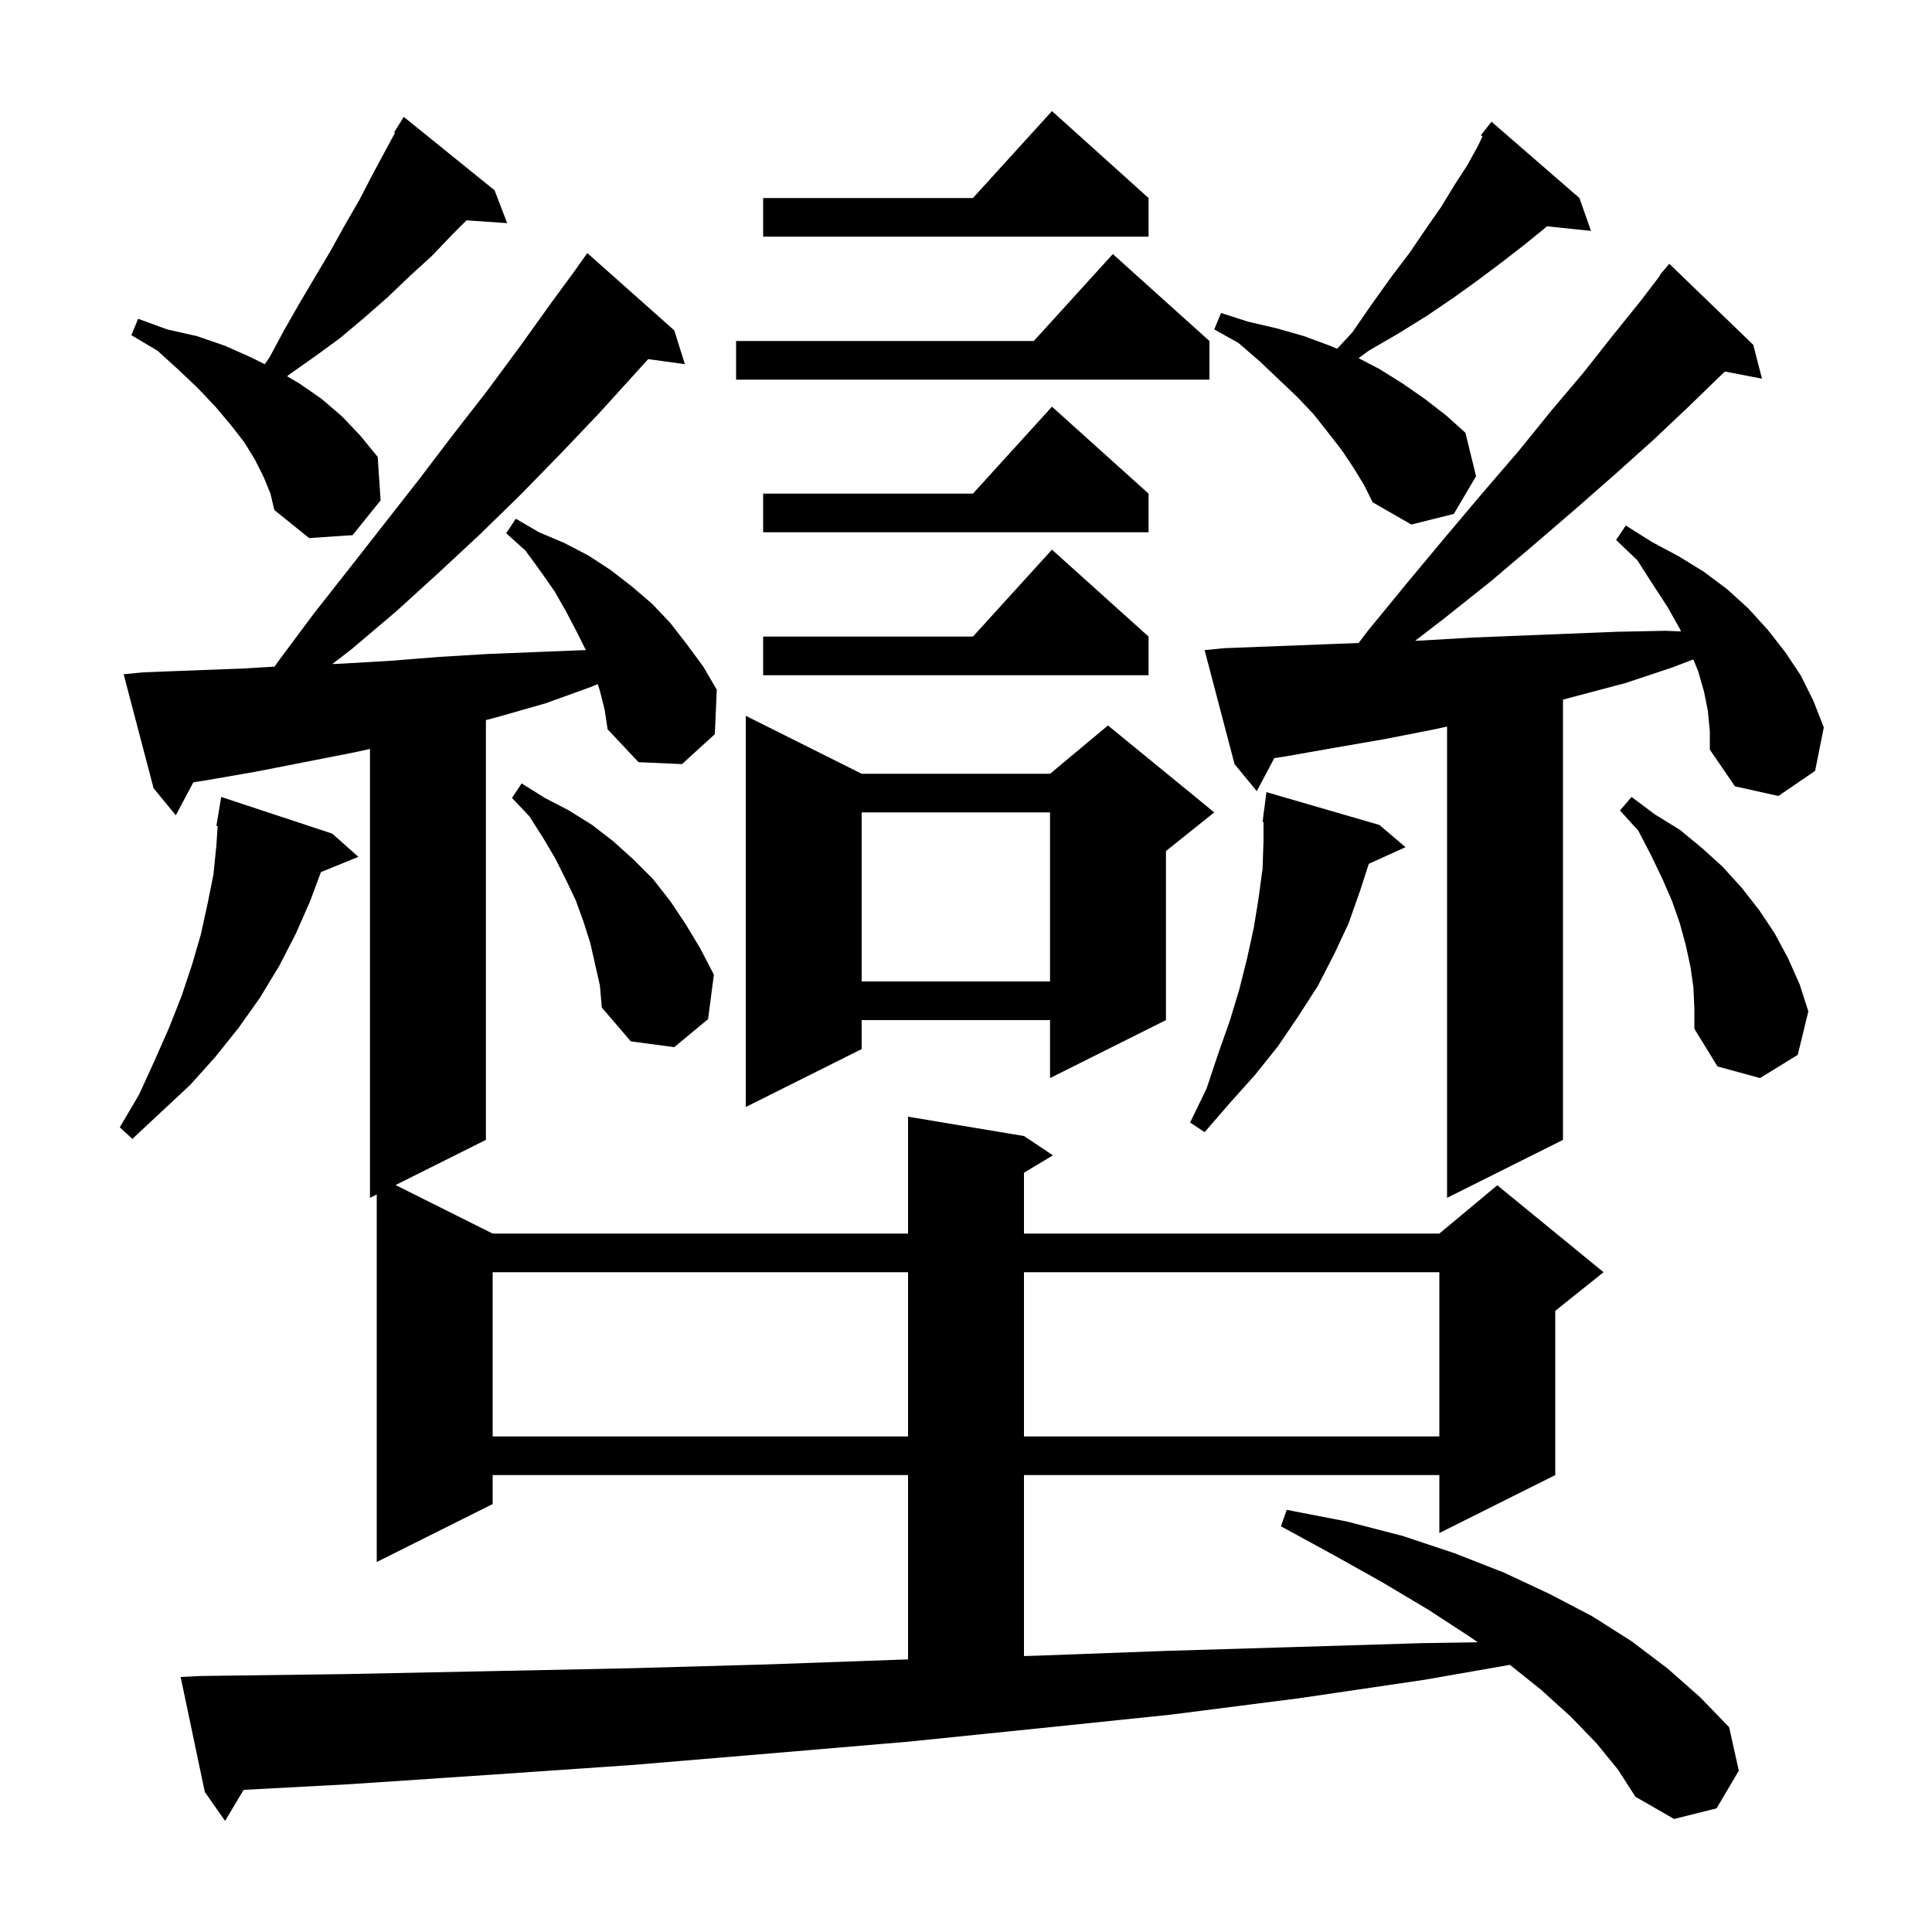 <svg xmlns="http://www.w3.org/2000/svg" xmlns:xlink="http://www.w3.org/1999/xlink" version="1.1" baseProfile="full" viewBox="0 0 200 200" width="200" height="200">
<g fill="black">
<path d="M 62.1 71.5 L 61.871 70.814 L 61.2 71.1 L 56.5 72.8 L 51.6 74.2 L 50.3 74.545 L 50.3 118.0 L 40.95 122.675 L 51.0 127.7 L 94.0 127.7 L 94.0 115.6 L 106.0 117.6 L 109.0 119.6 L 106.0 121.4 L 106.0 127.7 L 149.0 127.7 L 155.0 122.7 L 166.0 131.7 L 161.0 135.7 L 161.0 152.7 L 149.0 158.7 L 149.0 152.7 L 106.0 152.7 L 106.0 171.435 L 107.2 171.4 L 120.7 170.9 L 134.0 170.5 L 147.1 170.1 L 152.978 170.008 L 152.1 169.4 L 147.8 166.6 L 143.1 163.8 L 138.1 161.0 L 132.6 158.0 L 133.2 156.3 L 139.4 157.5 L 145.2 159.0 L 150.6 160.8 L 155.7 162.8 L 160.4 165.0 L 164.8 167.3 L 168.9 169.9 L 172.6 172.7 L 176.0 175.7 L 179.0 178.8 L 180.0 183.3 L 177.7 187.2 L 173.3 188.3 L 169.3 186.0 L 167.5 183.2 L 165.3 180.5 L 162.6 177.7 L 159.5 174.9 L 156.306 172.345 L 147.4 173.9 L 134.5 175.8 L 121.2 177.5 L 107.7 178.9 L 94.0 180.3 L 79.9 181.5 L 65.6 182.7 L 51.1 183.7 L 36.2 184.7 L 25.218 185.286 L 23.3 188.5 L 21.2 185.5 L 18.7 173.6 L 20.7 173.5 L 35.8 173.3 L 50.6 173.0 L 65.1 172.7 L 79.4 172.3 L 93.4 171.8 L 94.0 171.783 L 94.0 152.7 L 51.0 152.7 L 51.0 155.7 L 39.0 161.7 L 39.0 123.65 L 38.3 124.0 L 38.3 77.533 L 36.6 77.9 L 26.4 79.9 L 21.2 80.8 L 20.018 80.978 L 18.2 84.4 L 15.9 81.6 L 12.8 69.8 L 14.8 69.6 L 25.2 69.2 L 28.416 69.011 L 29.0 68.2 L 32.5 63.5 L 36.2 58.8 L 43.4 49.6 L 46.9 45.0 L 50.4 40.5 L 53.8 35.9 L 57.1 31.3 L 59.809 27.606 L 59.8 27.6 L 60.8 26.2 L 69.8 34.2 L 70.9 37.7 L 67.101 37.176 L 62.0 42.8 L 58.0 47.0 L 53.9 51.2 L 49.7 55.3 L 45.4 59.3 L 41.0 63.3 L 36.4 67.2 L 34.403 68.739 L 35.4 68.7 L 40.5 68.4 L 45.5 68.0 L 50.5 67.7 L 60.5 67.3 L 60.65 67.3 L 59.7 65.4 L 58.6 63.3 L 57.4 61.2 L 56.0 59.2 L 54.4 57.0 L 52.4 55.2 L 53.4 53.7 L 55.8 55.1 L 58.4 56.2 L 60.9 57.5 L 63.2 59.0 L 65.4 60.7 L 67.5 62.5 L 69.4 64.5 L 71.1 66.7 L 72.8 69.0 L 74.2 71.4 L 74.0 76.0 L 70.6 79.1 L 66.1 78.9 L 62.9 75.5 L 62.6 73.5 Z M 51.0 131.7 L 51.0 148.7 L 94.0 148.7 L 94.0 131.7 Z M 106.0 131.7 L 106.0 148.7 L 149.0 148.7 L 149.0 131.7 Z M 176.8 73.6 L 176.4 71.6 L 175.8 69.5 L 175.293 68.26 L 173.1 69.1 L 168.3 70.7 L 161.8 72.424 L 161.8 118.0 L 149.8 124.0 L 149.8 75.214 L 148.5 75.5 L 143.4 76.5 L 138.2 77.4 L 133.1 78.3 L 131.918 78.478 L 130.1 81.9 L 127.8 79.1 L 124.7 67.3 L 126.7 67.1 L 137.1 66.7 L 140.643 66.561 L 141.6 65.3 L 145.7 60.3 L 149.7 55.5 L 153.5 51.0 L 157.2 46.7 L 160.6 42.5 L 163.9 38.6 L 166.9 34.8 L 169.8 31.2 L 171.841 28.531 L 171.8 28.5 L 172.8 27.3 L 181.5 35.7 L 182.4 39.2 L 178.563 38.459 L 178.2 38.8 L 174.8 42.1 L 171.2 45.5 L 167.3 49.0 L 163.2 52.6 L 158.9 56.3 L 154.3 60.2 L 149.4 64.1 L 146.499 66.331 L 147.3 66.3 L 152.4 66.0 L 167.4 65.4 L 172.4 65.3 L 174.02 65.364 L 173.9 65.1 L 172.6 62.8 L 171.1 60.5 L 169.5 58.0 L 167.3 55.9 L 168.3 54.4 L 171.0 56.1 L 173.8 57.6 L 176.4 59.2 L 178.8 61.0 L 181.0 63.0 L 183.0 65.2 L 184.8 67.5 L 186.4 69.9 L 187.7 72.5 L 188.8 75.3 L 187.9 79.8 L 184.1 82.4 L 179.6 81.4 L 177.0 77.6 L 177.0 75.7 Z M 34.4 86.3 L 37.1 88.7 L 33.222 90.28 L 32.1 93.3 L 30.6 96.7 L 28.9 100.0 L 26.9 103.3 L 24.7 106.4 L 22.3 109.4 L 19.7 112.3 L 13.7 117.9 L 12.4 116.7 L 14.4 113.3 L 16.0 109.8 L 17.5 106.4 L 18.8 103.1 L 19.9 99.8 L 20.8 96.7 L 21.5 93.5 L 22.1 90.5 L 22.4 87.5 L 22.533 85.509 L 22.4 85.5 L 22.9 82.5 Z M 142.8 85.4 L 145.5 87.7 L 141.699 89.421 L 140.8 92.2 L 139.6 95.6 L 138.1 98.8 L 136.4 102.1 L 134.4 105.2 L 132.3 108.3 L 129.9 111.3 L 127.3 114.2 L 124.7 117.2 L 123.2 116.2 L 124.9 112.7 L 126.1 109.1 L 127.3 105.7 L 128.3 102.4 L 129.1 99.2 L 129.8 96.0 L 130.3 92.9 L 130.7 89.9 L 130.8 87.0 L 130.8 85.102 L 130.7 85.1 L 130.8 84.325 L 130.8 84.1 L 130.829 84.103 L 131.1 82.0 Z M 89.2 80.1 L 108.7 80.1 L 114.7 75.1 L 125.7 84.1 L 120.7 88.1 L 120.7 105.6 L 108.7 111.6 L 108.7 105.6 L 89.2 105.6 L 89.2 108.6 L 77.2 114.6 L 77.2 74.1 Z M 175.3 102.2 L 175.0 100.1 L 174.5 97.8 L 173.9 95.6 L 173.1 93.3 L 172.1 91.0 L 170.9 88.5 L 169.6 86.0 L 167.7 83.9 L 168.9 82.5 L 171.3 84.3 L 173.9 85.9 L 176.2 87.8 L 178.3 89.7 L 180.3 91.9 L 182.1 94.2 L 183.7 96.6 L 185.1 99.2 L 186.3 101.9 L 187.2 104.7 L 186.1 109.2 L 182.2 111.6 L 177.8 110.4 L 175.4 106.5 L 175.4 104.4 Z M 61.1 97.6 L 60.4 95.4 L 59.6 93.2 L 58.6 91.1 L 57.5 88.9 L 56.2 86.7 L 54.8 84.5 L 53.0 82.6 L 54.0 81.1 L 56.4 82.6 L 58.9 83.9 L 61.3 85.4 L 63.5 87.1 L 65.6 89.0 L 67.6 91.0 L 69.4 93.3 L 71.0 95.7 L 72.5 98.2 L 73.9 100.9 L 73.3 105.5 L 69.8 108.4 L 65.3 107.8 L 62.3 104.3 L 62.1 102.0 Z M 89.2 84.1 L 89.2 101.6 L 108.7 101.6 L 108.7 84.1 Z M 118.9 65.9 L 118.9 69.9 L 79.0 69.9 L 79.0 65.9 L 100.718 65.9 L 108.9 56.9 Z M 27.3 49.4 L 26.4 47.6 L 25.3 45.8 L 23.9 44.0 L 22.3 42.1 L 20.5 40.2 L 18.5 38.3 L 16.3 36.3 L 13.6 34.7 L 14.3 33.0 L 17.3 34.1 L 20.4 34.8 L 23.3 35.8 L 26.0 37.0 L 27.405 37.703 L 27.9 37.0 L 29.4 34.2 L 31.0 31.4 L 34.2 26.0 L 35.7 23.3 L 37.2 20.7 L 38.6 18.0 L 40.888 13.751 L 40.8 13.7 L 41.8 12.1 L 51.2 19.7 L 52.5 23.1 L 48.29 22.81 L 46.9 24.2 L 44.7 26.5 L 42.4 28.6 L 40.1 30.8 L 37.7 32.9 L 35.2 35.0 L 32.6 36.9 L 29.9 38.8 L 29.719 38.952 L 31.0 39.7 L 33.3 41.3 L 35.4 43.1 L 37.3 45.1 L 39.1 47.3 L 39.4 51.8 L 36.5 55.4 L 32.0 55.7 L 28.4 52.8 L 28.0 51.1 Z M 118.9 51.1 L 118.9 55.1 L 79.0 55.1 L 79.0 51.1 L 100.718 51.1 L 108.9 42.1 Z M 140.1 48.4 L 138.9 46.6 L 137.5 44.8 L 136.0 42.9 L 134.3 41.1 L 132.4 39.3 L 130.4 37.4 L 128.2 35.5 L 125.7 34.1 L 126.4 32.4 L 129.2 33.3 L 132.2 34.0 L 135.0 34.8 L 137.7 35.8 L 138.421 36.105 L 140.0 34.4 L 142.0 31.5 L 144.0 28.7 L 145.9 26.2 L 147.6 23.7 L 149.2 21.4 L 150.6 19.1 L 151.9 17.1 L 153.0 15.1 L 153.47 14.108 L 153.3 14.0 L 153.857 13.292 L 153.9 13.2 L 153.918 13.214 L 154.4 12.6 L 163.5 20.5 L 164.7 23.9 L 160.138 23.428 L 159.7 23.8 L 157.6 25.5 L 155.4 27.2 L 153.0 29.0 L 150.5 30.8 L 147.7 32.7 L 144.8 34.5 L 141.7 36.3 L 140.64 37.077 L 142.8 38.2 L 145.2 39.7 L 147.5 41.3 L 149.7 43.0 L 151.7 44.8 L 152.8 49.3 L 150.5 53.2 L 146.1 54.3 L 142.1 52.0 L 141.2 50.2 Z M 125.2 35.3 L 125.2 39.3 L 76.2 39.3 L 76.2 35.3 L 107.018 35.3 L 115.2 26.3 Z M 118.9 20.5 L 118.9 24.5 L 79.0 24.5 L 79.0 20.5 L 100.718 20.5 L 108.9 11.5 Z " />
</g>
</svg>
